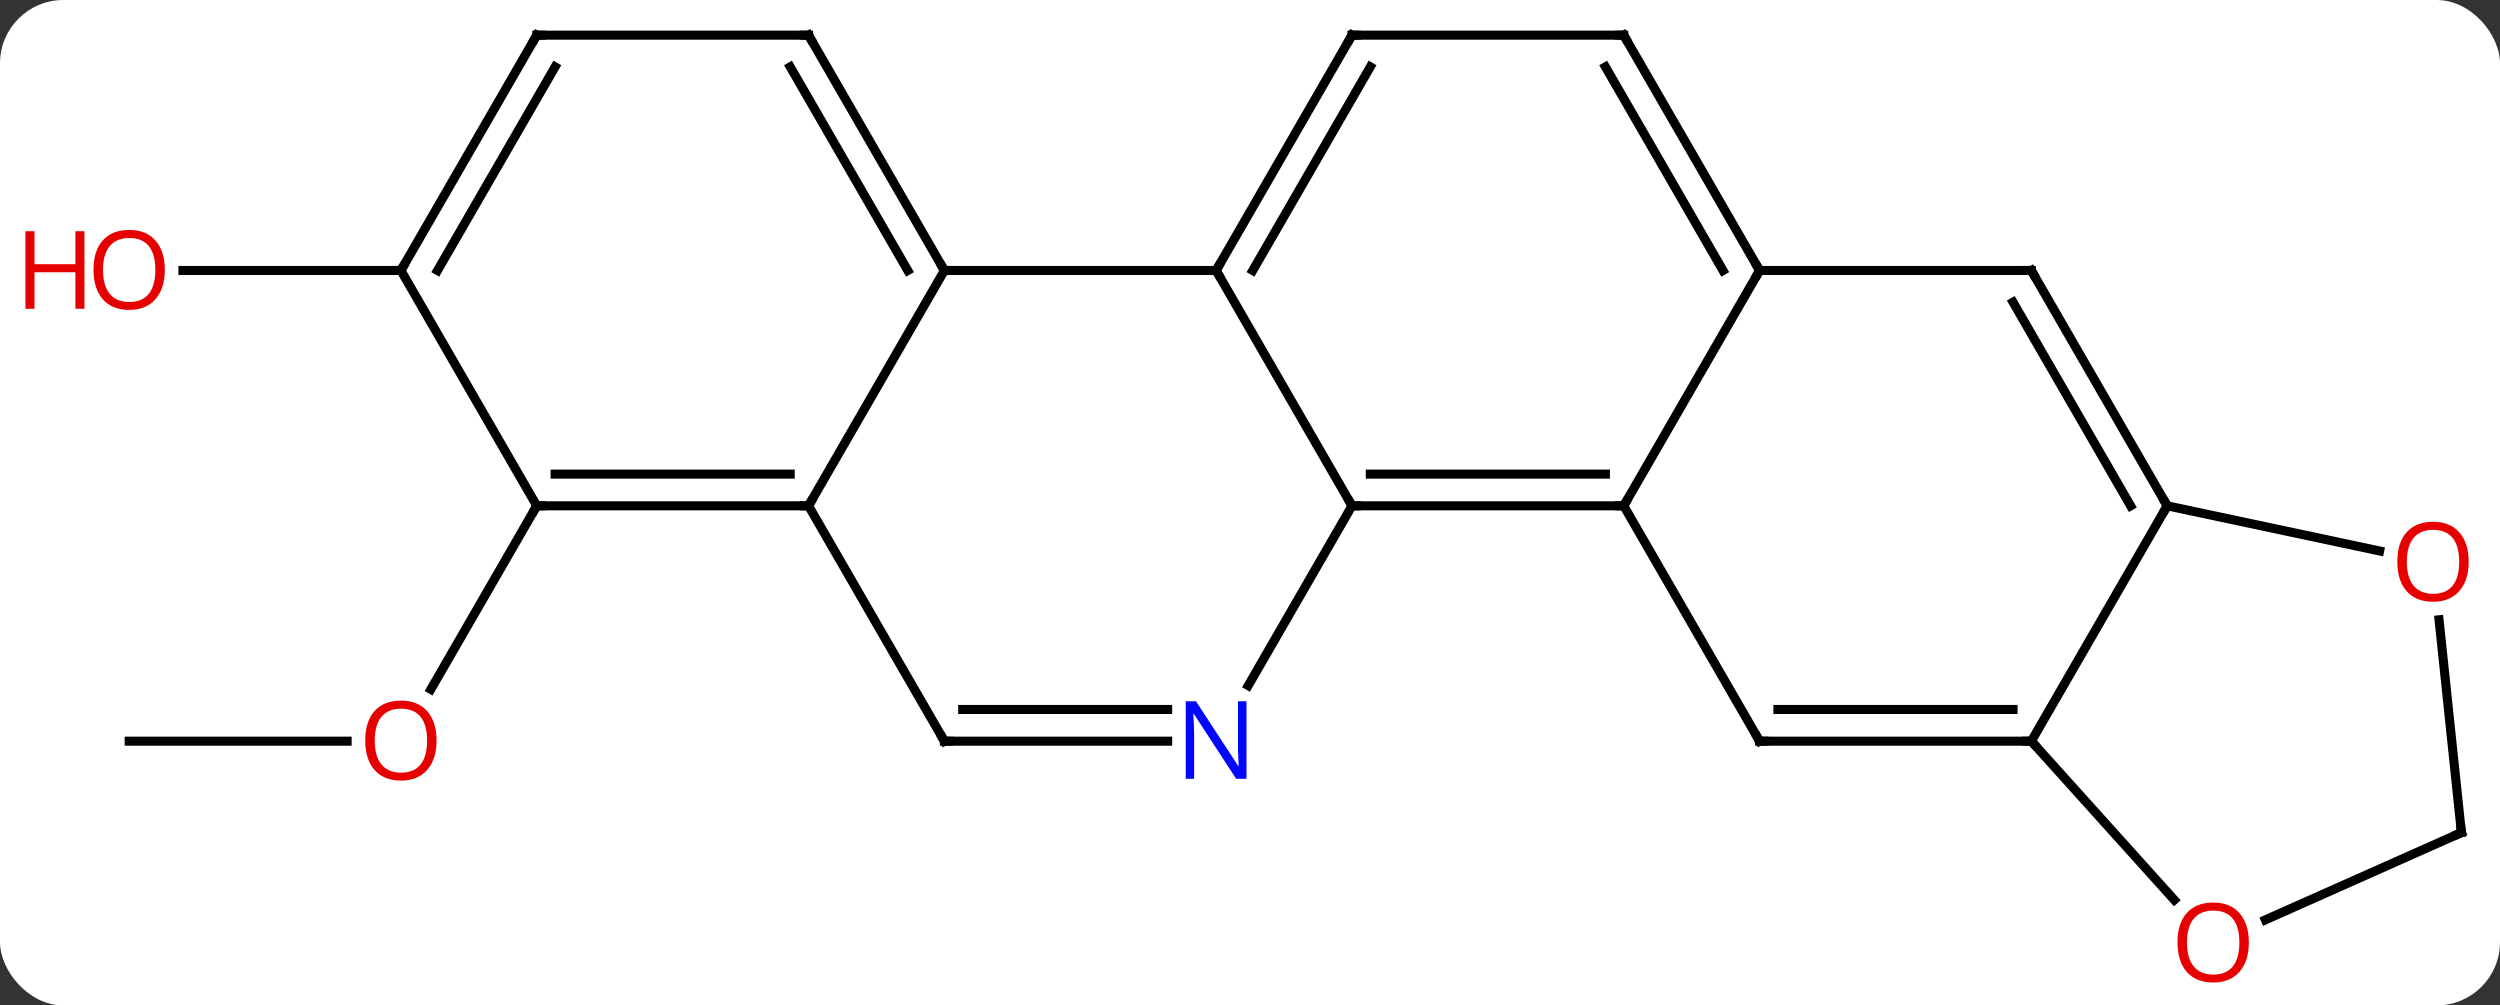 <svg width="276" viewBox="0 0 276 111" style="fill-opacity:1; color-rendering:auto; color-interpolation:auto; text-rendering:auto; stroke:black; stroke-linecap:square; stroke-miterlimit:10; shape-rendering:auto; stroke-opacity:1; fill:black; stroke-dasharray:none; font-weight:normal; stroke-width:1; font-family:'Open Sans'; font-style:normal; stroke-linejoin:miter; font-size:12; stroke-dashoffset:0; image-rendering:auto;" height="111" class="cas-substance-image" xmlns:xlink="http://www.w3.org/1999/xlink" xmlns="http://www.w3.org/2000/svg"><rect x="0" y="0" width="276" height="111" fill="#333333" stroke="none"/><svg class="cas-substance-single-component"><rect y="0" x="0" width="276" stroke="none" ry="7" rx="7" height="111" fill="white" class="cas-substance-group"/><svg y="0" x="0" width="276" viewBox="0 0 276 111" style="fill:black;" height="111" class="cas-substance-single-component-image"><svg><g><g transform="translate(143,54)" style="text-rendering:geometricPrecision; color-rendering:optimizeQuality; color-interpolation:linearRGB; stroke-linecap:butt; image-rendering:optimizeQuality;"><line y2="27.825" y1="27.825" x2="-128.739" x1="-104.677" style="fill:none;"/><line y2="1.842" y1="22.103" x2="-83.739" x1="-95.436" style="fill:none;"/><line y2="-24.138" y1="-24.138" x2="-98.739" x1="-122.802" style="fill:none;"/><line y2="-24.138" y1="1.842" x2="-8.739" x1="6.261" style="fill:none;"/><line y2="1.842" y1="1.842" x2="36.261" x1="6.261" style="fill:none;"/><line y2="-1.658" y1="-1.658" x2="34.24" x1="8.282" style="fill:none;"/><line y2="21.687" y1="1.842" x2="-5.195" x1="6.261" style="fill:none;"/><line y2="-24.138" y1="-24.138" x2="-38.739" x1="-8.739" style="fill:none;"/><line y2="-50.118" y1="-24.138" x2="6.261" x1="-8.739" style="fill:none;"/><line y2="-46.618" y1="-24.138" x2="8.282" x1="-4.697" style="fill:none;"/><line y2="-24.138" y1="1.842" x2="51.261" x1="36.261" style="fill:none;"/><line y2="27.825" y1="1.842" x2="51.261" x1="36.261" style="fill:none;"/><line y2="27.825" y1="27.825" x2="-38.739" x1="-14.091" style="fill:none;"/><line y2="24.325" y1="24.325" x2="-36.718" x1="-14.091" style="fill:none;"/><line y2="1.842" y1="-24.138" x2="-53.739" x1="-38.739" style="fill:none;"/><line y2="-50.118" y1="-24.138" x2="-53.739" x1="-38.739" style="fill:none;"/><line y2="-46.618" y1="-24.138" x2="-55.76" x1="-42.781" style="fill:none;"/><line y2="-50.118" y1="-50.118" x2="36.261" x1="6.261" style="fill:none;"/><line y2="-50.118" y1="-24.138" x2="36.261" x1="51.261" style="fill:none;"/><line y2="-46.618" y1="-24.138" x2="34.24" x1="47.219" style="fill:none;"/><line y2="-24.138" y1="-24.138" x2="81.261" x1="51.261" style="fill:none;"/><line y2="27.825" y1="27.825" x2="81.261" x1="51.261" style="fill:none;"/><line y2="24.325" y1="24.325" x2="79.24" x1="53.282" style="fill:none;"/><line y2="1.842" y1="27.825" x2="-53.739" x1="-38.739" style="fill:none;"/><line y2="1.842" y1="1.842" x2="-83.739" x1="-53.739" style="fill:none;"/><line y2="-1.658" y1="-1.658" x2="-81.718" x1="-55.76" style="fill:none;"/><line y2="-50.118" y1="-50.118" x2="-83.739" x1="-53.739" style="fill:none;"/><line y2="1.842" y1="-24.138" x2="96.261" x1="81.261" style="fill:none;"/><line y2="1.842" y1="-20.638" x2="92.22" x1="79.24" style="fill:none;"/><line y2="1.842" y1="27.825" x2="96.261" x1="81.261" style="fill:none;"/><line y2="45.354" y1="27.825" x2="97.044" x1="81.261" style="fill:none;"/><line y2="-24.138" y1="1.842" x2="-98.739" x1="-83.739" style="fill:none;"/><line y2="-24.138" y1="-50.118" x2="-98.739" x1="-83.739" style="fill:none;"/><line y2="-24.138" y1="-46.618" x2="-94.698" x1="-81.718" style="fill:none;"/><line y2="6.829" y1="1.842" x2="119.71" x1="96.261" style="fill:none;"/><line y2="37.917" y1="47.551" x2="128.739" x1="107.099" style="fill:none;"/><line y2="37.917" y1="14.423" x2="128.739" x1="126.27" style="fill:none;"/></g><g transform="translate(143,54)" style="fill:rgb(230,0,0); text-rendering:geometricPrecision; color-rendering:optimizeQuality; image-rendering:optimizeQuality; font-family:'Open Sans'; stroke:rgb(230,0,0); color-interpolation:linearRGB;"><path style="stroke:none;" d="M-94.802 27.755 Q-94.802 29.817 -95.841 30.997 Q-96.88 32.177 -98.723 32.177 Q-100.614 32.177 -101.645 31.012 Q-102.677 29.848 -102.677 27.739 Q-102.677 25.645 -101.645 24.497 Q-100.614 23.348 -98.723 23.348 Q-96.864 23.348 -95.833 24.52 Q-94.802 25.692 -94.802 27.755 ZM-101.63 27.755 Q-101.63 29.489 -100.887 30.395 Q-100.145 31.302 -98.723 31.302 Q-97.302 31.302 -96.575 30.403 Q-95.848 29.505 -95.848 27.755 Q-95.848 26.02 -96.575 25.13 Q-97.302 24.239 -98.723 24.239 Q-100.145 24.239 -100.887 25.137 Q-101.63 26.036 -101.63 27.755 Z"/><path style="stroke:none;" d="M-124.802 -24.208 Q-124.802 -22.146 -125.841 -20.966 Q-126.88 -19.786 -128.723 -19.786 Q-130.614 -19.786 -131.645 -20.951 Q-132.677 -22.115 -132.677 -24.224 Q-132.677 -26.318 -131.645 -27.466 Q-130.614 -28.615 -128.723 -28.615 Q-126.864 -28.615 -125.833 -27.443 Q-124.802 -26.271 -124.802 -24.208 ZM-131.63 -24.208 Q-131.63 -22.474 -130.887 -21.568 Q-130.145 -20.661 -128.723 -20.661 Q-127.302 -20.661 -126.575 -21.56 Q-125.848 -22.458 -125.848 -24.208 Q-125.848 -25.943 -126.575 -26.833 Q-127.302 -27.724 -128.723 -27.724 Q-130.145 -27.724 -130.887 -26.826 Q-131.63 -25.927 -131.63 -24.208 Z"/><path style="stroke:none;" d="M-133.677 -19.911 L-134.677 -19.911 L-134.677 -23.943 L-139.192 -23.943 L-139.192 -19.911 L-140.192 -19.911 L-140.192 -28.474 L-139.192 -28.474 L-139.192 -24.833 L-134.677 -24.833 L-134.677 -28.474 L-133.677 -28.474 L-133.677 -19.911 Z"/></g><g transform="translate(143,54)" style="stroke-linecap:butt; text-rendering:geometricPrecision; color-rendering:optimizeQuality; image-rendering:optimizeQuality; font-family:'Open Sans'; color-interpolation:linearRGB; stroke-miterlimit:5;"><path style="fill:none;" d="M6.761 1.842 L6.261 1.842 L6.011 1.409"/><path style="fill:none;" d="M-8.489 -24.571 L-8.739 -24.138 L-8.489 -23.705"/><path style="fill:none;" d="M35.761 1.842 L36.261 1.842 L36.511 1.409"/><path style="fill:rgb(0,5,255); stroke:none;" d="M-5.387 31.981 L-6.528 31.981 L-11.216 24.794 L-11.262 24.794 Q-11.169 26.059 -11.169 27.106 L-11.169 31.981 L-12.091 31.981 L-12.091 23.419 L-10.966 23.419 L-6.294 30.575 L-6.247 30.575 Q-6.247 30.419 -6.294 29.559 Q-6.341 28.7 -6.325 28.325 L-6.325 23.419 L-5.387 23.419 L-5.387 31.981 Z"/><path style="fill:none;" d="M-38.989 -24.571 L-38.739 -24.138 L-38.239 -24.138"/><path style="fill:none;" d="M6.011 -49.685 L6.261 -50.118 L6.761 -50.118"/><path style="fill:none;" d="M51.011 -24.571 L51.261 -24.138 L51.011 -23.705"/><path style="fill:none;" d="M51.011 27.392 L51.261 27.825 L51.761 27.825"/><path style="fill:none;" d="M-38.239 27.825 L-38.739 27.825 L-38.989 27.392"/><path style="fill:none;" d="M-54.239 1.842 L-53.739 1.842 L-53.489 1.409"/><path style="fill:none;" d="M-53.489 -49.685 L-53.739 -50.118 L-54.239 -50.118"/><path style="fill:none;" d="M35.761 -50.118 L36.261 -50.118 L36.511 -49.685"/><path style="fill:none;" d="M80.761 -24.138 L81.261 -24.138 L81.511 -23.705"/><path style="fill:none;" d="M80.761 27.825 L81.261 27.825 L81.596 28.197"/><path style="fill:none;" d="M-83.239 1.842 L-83.739 1.842 L-83.989 2.275"/><path style="fill:none;" d="M-83.239 -50.118 L-83.739 -50.118 L-83.989 -49.685"/><path style="fill:none;" d="M96.011 1.409 L96.261 1.842 L96.011 2.275"/><path style="fill:rgb(230,0,0); stroke:none;" d="M105.272 50.048 Q105.272 52.11 104.232 53.29 Q103.193 54.47 101.35 54.47 Q99.459 54.47 98.428 53.306 Q97.397 52.141 97.397 50.032 Q97.397 47.938 98.428 46.79 Q99.459 45.641 101.35 45.641 Q103.209 45.641 104.24 46.813 Q105.272 47.985 105.272 50.048 ZM98.443 50.048 Q98.443 51.782 99.186 52.688 Q99.928 53.595 101.35 53.595 Q102.772 53.595 103.498 52.696 Q104.225 51.798 104.225 50.048 Q104.225 48.313 103.498 47.423 Q102.772 46.532 101.35 46.532 Q99.928 46.532 99.186 47.431 Q98.443 48.329 98.443 50.048 Z"/><path style="fill:none;" d="M-98.489 -24.571 L-98.739 -24.138 L-99.239 -24.138"/><path style="fill:rgb(230,0,0); stroke:none;" d="M129.542 8.012 Q129.542 10.074 128.502 11.254 Q127.463 12.434 125.62 12.434 Q123.729 12.434 122.698 11.27 Q121.666 10.105 121.666 7.996 Q121.666 5.902 122.698 4.754 Q123.729 3.605 125.62 3.605 Q127.479 3.605 128.51 4.777 Q129.542 5.949 129.542 8.012 ZM122.713 8.012 Q122.713 9.746 123.456 10.652 Q124.198 11.559 125.62 11.559 Q127.041 11.559 127.768 10.66 Q128.495 9.762 128.495 8.012 Q128.495 6.277 127.768 5.387 Q127.041 4.496 125.62 4.496 Q124.198 4.496 123.456 5.394 Q122.713 6.293 122.713 8.012 Z"/><path style="fill:none;" d="M128.282 38.12 L128.739 37.917 L128.687 37.42"/></g></g></svg></svg></svg></svg>